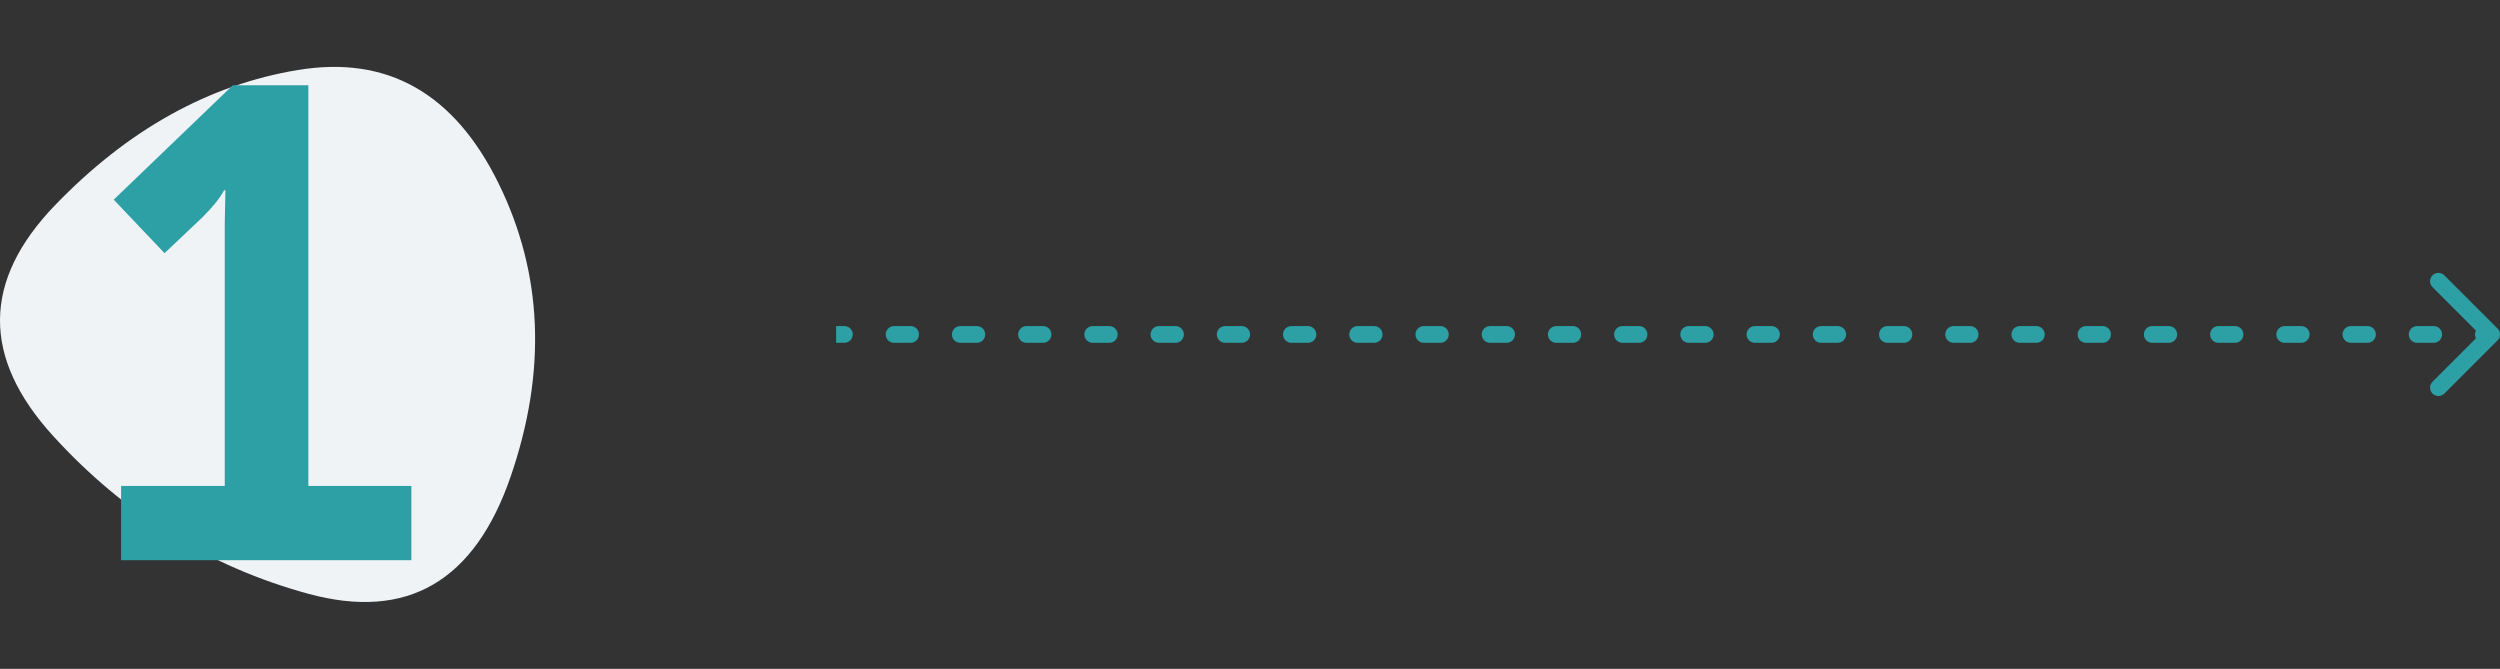 <svg width="299" height="80" viewBox="0 0 299 80" fill="none" xmlns="http://www.w3.org/2000/svg">
<rect x="0" y="0" width="299" height="80" fill="#333333" stroke="none"/>
<path d="M61.089 56.958C56.767 69.551 48.695 74.237 36.876 71.016C25.056 67.794 14.878 61.497 6.341 52.125C-2.195 42.753 -2.113 33.557 6.588 24.536C15.288 15.516 24.974 10.127 35.644 8.37C46.315 6.612 54.304 11.123 59.612 21.9C64.92 32.678 65.412 44.364 61.089 56.958Z" fill="#EFF3F6"/>
<path d="M14.48 67V58.12H26.88V26.6L26.96 22.76H26.8C26.32 23.667 25.467 24.733 24.24 25.96L19.68 30.28L13.6 23.88L27.84 10.2H36.88V58.12H49.2V67H14.48Z" fill="#2DA0A6"/>
<path d="M298.354 40.354C298.549 40.158 298.549 39.842 298.354 39.646L295.172 36.465C294.976 36.269 294.66 36.269 294.464 36.465C294.269 36.66 294.269 36.976 294.464 37.172L297.293 40L294.464 42.828C294.269 43.024 294.269 43.34 294.464 43.535C294.66 43.731 294.976 43.731 295.172 43.535L298.354 40.354ZM100.99 40.5C101.266 40.5 101.49 40.276 101.49 40C101.49 39.724 101.266 39.5 100.99 39.5V40.5ZM106.93 39.5C106.654 39.5 106.43 39.724 106.43 40C106.43 40.276 106.654 40.5 106.93 40.5V39.5ZM108.91 40.5C109.186 40.5 109.41 40.276 109.41 40C109.41 39.724 109.186 39.5 108.91 39.5V40.5ZM114.85 39.5C114.574 39.5 114.35 39.724 114.35 40C114.35 40.276 114.574 40.5 114.85 40.5V39.5ZM116.83 40.5C117.106 40.5 117.33 40.276 117.33 40C117.33 39.724 117.106 39.5 116.83 39.5V40.5ZM122.77 39.5C122.494 39.5 122.27 39.724 122.27 40C122.27 40.276 122.494 40.5 122.77 40.5V39.5ZM124.75 40.5C125.026 40.5 125.25 40.276 125.25 40C125.25 39.724 125.026 39.5 124.75 39.5V40.5ZM130.69 39.5C130.414 39.5 130.19 39.724 130.19 40C130.19 40.276 130.414 40.5 130.69 40.5V39.5ZM132.67 40.5C132.946 40.5 133.17 40.276 133.17 40C133.17 39.724 132.946 39.5 132.67 39.5V40.5ZM138.61 39.5C138.334 39.5 138.11 39.724 138.11 40C138.11 40.276 138.334 40.5 138.61 40.5V39.5ZM140.59 40.5C140.866 40.5 141.09 40.276 141.09 40C141.09 39.724 140.866 39.5 140.59 39.5V40.5ZM146.53 39.5C146.254 39.5 146.03 39.724 146.03 40C146.03 40.276 146.254 40.5 146.53 40.5V39.5ZM148.51 40.5C148.786 40.5 149.01 40.276 149.01 40C149.01 39.724 148.786 39.5 148.51 39.5V40.5ZM154.45 39.5C154.174 39.5 153.95 39.724 153.95 40C153.95 40.276 154.174 40.5 154.45 40.5V39.5ZM156.43 40.5C156.706 40.5 156.93 40.276 156.93 40C156.93 39.724 156.706 39.5 156.43 39.5V40.5ZM162.37 39.5C162.094 39.5 161.87 39.724 161.87 40C161.87 40.276 162.094 40.5 162.37 40.5V39.5ZM164.35 40.5C164.626 40.5 164.85 40.276 164.85 40C164.85 39.724 164.626 39.5 164.35 39.5V40.5ZM170.29 39.5C170.014 39.5 169.79 39.724 169.79 40C169.79 40.276 170.014 40.5 170.29 40.5V39.5ZM172.27 40.5C172.546 40.5 172.77 40.276 172.77 40C172.77 39.724 172.546 39.5 172.27 39.5V40.5ZM178.21 39.5C177.934 39.5 177.71 39.724 177.71 40C177.71 40.276 177.934 40.5 178.21 40.5V39.5ZM180.19 40.5C180.466 40.5 180.69 40.276 180.69 40C180.69 39.724 180.466 39.5 180.19 39.5V40.5ZM186.13 39.5C185.854 39.5 185.63 39.724 185.63 40C185.63 40.276 185.854 40.5 186.13 40.5V39.5ZM188.11 40.5C188.386 40.5 188.61 40.276 188.61 40C188.61 39.724 188.386 39.5 188.11 39.5V40.5ZM194.05 39.5C193.774 39.5 193.55 39.724 193.55 40C193.55 40.276 193.774 40.5 194.05 40.5V39.5ZM196.03 40.5C196.306 40.5 196.53 40.276 196.53 40C196.53 39.724 196.306 39.5 196.03 39.5V40.5ZM201.97 39.5C201.694 39.5 201.47 39.724 201.47 40C201.47 40.276 201.694 40.5 201.97 40.5V39.5ZM203.95 40.5C204.226 40.5 204.45 40.276 204.45 40C204.45 39.724 204.226 39.5 203.95 39.5V40.5ZM209.89 39.5C209.614 39.5 209.39 39.724 209.39 40C209.39 40.276 209.614 40.5 209.89 40.5V39.5ZM211.87 40.5C212.146 40.5 212.37 40.276 212.37 40C212.37 39.724 212.146 39.5 211.87 39.5V40.5ZM217.81 39.5C217.534 39.5 217.31 39.724 217.31 40C217.31 40.276 217.534 40.5 217.81 40.5V39.5ZM219.79 40.5C220.066 40.5 220.29 40.276 220.29 40C220.29 39.724 220.066 39.5 219.79 39.5V40.5ZM225.73 39.5C225.454 39.5 225.23 39.724 225.23 40C225.23 40.276 225.454 40.5 225.73 40.5V39.5ZM227.71 40.5C227.986 40.5 228.21 40.276 228.21 40C228.21 39.724 227.986 39.5 227.71 39.5V40.5ZM233.65 39.5C233.374 39.5 233.15 39.724 233.15 40C233.15 40.276 233.374 40.5 233.65 40.5V39.5ZM235.63 40.5C235.906 40.5 236.13 40.276 236.13 40C236.13 39.724 235.906 39.5 235.63 39.5V40.5ZM241.57 39.5C241.294 39.5 241.07 39.724 241.07 40C241.07 40.276 241.294 40.5 241.57 40.5V39.5ZM243.55 40.5C243.826 40.5 244.05 40.276 244.05 40C244.05 39.724 243.826 39.5 243.55 39.5V40.5ZM249.49 39.5C249.214 39.5 248.99 39.724 248.99 40C248.99 40.276 249.214 40.5 249.49 40.5V39.5ZM251.47 40.5C251.746 40.5 251.97 40.276 251.97 40C251.97 39.724 251.746 39.5 251.47 39.5V40.5ZM257.41 39.5C257.134 39.5 256.91 39.724 256.91 40C256.91 40.276 257.134 40.5 257.41 40.5V39.5ZM259.39 40.5C259.666 40.5 259.89 40.276 259.89 40C259.89 39.724 259.666 39.5 259.39 39.5V40.5ZM265.33 39.5C265.054 39.5 264.83 39.724 264.83 40C264.83 40.276 265.054 40.5 265.33 40.5V39.5ZM267.31 40.5C267.586 40.5 267.81 40.276 267.81 40C267.81 39.724 267.586 39.5 267.31 39.5V40.5ZM273.25 39.5C272.974 39.5 272.75 39.724 272.75 40C272.75 40.276 272.974 40.5 273.25 40.5V39.5ZM275.23 40.5C275.506 40.5 275.73 40.276 275.73 40C275.73 39.724 275.506 39.5 275.23 39.5V40.5ZM281.17 39.5C280.894 39.5 280.67 39.724 280.67 40C280.67 40.276 280.894 40.5 281.17 40.5V39.5ZM283.15 40.5C283.426 40.5 283.65 40.276 283.65 40C283.65 39.724 283.426 39.5 283.15 39.5V40.5ZM289.09 39.5C288.814 39.5 288.59 39.724 288.59 40C288.59 40.276 288.814 40.5 289.09 40.5V39.5ZM291.07 40.5C291.346 40.5 291.57 40.276 291.57 40C291.57 39.724 291.346 39.5 291.07 39.5V40.5ZM297.01 39.5C296.734 39.5 296.51 39.724 296.51 40C296.51 40.276 296.734 40.5 297.01 40.5V39.5ZM100 40.5H100.99V39.5H100V40.5ZM106.93 40.5H108.91V39.5H106.93V40.5ZM114.85 40.5H116.83V39.5H114.85V40.5ZM122.77 40.5H124.75V39.5H122.77V40.5ZM130.69 40.5H132.67V39.5H130.69V40.5ZM138.61 40.5H140.59V39.5H138.61V40.5ZM146.53 40.5H148.51V39.5H146.53V40.5ZM154.45 40.5H156.43V39.5H154.45V40.5ZM162.37 40.5H164.35V39.5H162.37V40.5ZM170.29 40.5H172.27V39.5H170.29V40.5ZM178.21 40.5H180.19V39.5H178.21V40.5ZM186.13 40.5H188.11V39.5H186.13V40.5ZM194.05 40.5H196.03V39.5H194.05V40.5ZM201.97 40.5H203.95V39.5H201.97V40.5ZM209.89 40.5H211.87V39.5H209.89V40.5ZM217.81 40.5H219.79V39.5H217.81V40.5ZM225.73 40.5H227.71V39.5H225.73V40.5ZM233.65 40.5H235.63V39.5H233.65V40.5ZM241.57 40.5H243.55V39.5H241.57V40.5ZM249.49 40.5H251.47V39.5H249.49V40.5ZM257.41 40.5H259.39V39.5H257.41V40.5ZM265.33 40.5H267.31V39.5H265.33V40.5ZM273.25 40.5H275.23V39.5H273.25V40.5ZM281.17 40.5H283.15V39.5H281.17V40.5ZM289.09 40.5H291.07V39.5H289.09V40.5ZM297.01 40.5H298V39.5H297.01V40.5ZM298.707 40.707C299.098 40.317 299.098 39.683 298.707 39.293L292.343 32.929C291.953 32.538 291.319 32.538 290.929 32.929C290.538 33.319 290.538 33.953 290.929 34.343L296.586 40L290.929 45.657C290.538 46.047 290.538 46.681 290.929 47.071C291.319 47.462 291.953 47.462 292.343 47.071L298.707 40.707ZM100.99 41C101.542 41 101.99 40.552 101.99 40C101.99 39.448 101.542 39 100.99 39V41ZM106.93 39C106.378 39 105.93 39.448 105.93 40C105.93 40.552 106.378 41 106.93 41V39ZM108.91 41C109.462 41 109.91 40.552 109.91 40C109.91 39.448 109.462 39 108.91 39V41ZM114.85 39C114.298 39 113.85 39.448 113.85 40C113.85 40.552 114.298 41 114.85 41V39ZM116.83 41C117.382 41 117.83 40.552 117.83 40C117.83 39.448 117.382 39 116.83 39V41ZM122.77 39C122.218 39 121.77 39.448 121.77 40C121.77 40.552 122.218 41 122.77 41V39ZM124.75 41C125.302 41 125.75 40.552 125.75 40C125.75 39.448 125.302 39 124.75 39V41ZM130.69 39C130.138 39 129.69 39.448 129.69 40C129.69 40.552 130.138 41 130.69 41V39ZM132.67 41C133.222 41 133.67 40.552 133.67 40C133.67 39.448 133.222 39 132.67 39V41ZM138.61 39C138.058 39 137.61 39.448 137.61 40C137.61 40.552 138.058 41 138.61 41V39ZM140.59 41C141.142 41 141.59 40.552 141.59 40C141.59 39.448 141.142 39 140.59 39V41ZM146.53 39C145.978 39 145.53 39.448 145.53 40C145.53 40.552 145.978 41 146.53 41V39ZM148.51 41C149.062 41 149.51 40.552 149.51 40C149.51 39.448 149.062 39 148.51 39V41ZM154.45 39C153.898 39 153.45 39.448 153.45 40C153.45 40.552 153.898 41 154.45 41V39ZM156.43 41C156.982 41 157.43 40.552 157.43 40C157.43 39.448 156.982 39 156.43 39V41ZM162.37 39C161.818 39 161.37 39.448 161.37 40C161.37 40.552 161.818 41 162.37 41V39ZM164.35 41C164.902 41 165.35 40.552 165.35 40C165.35 39.448 164.902 39 164.35 39V41ZM170.29 39C169.738 39 169.29 39.448 169.29 40C169.29 40.552 169.738 41 170.29 41V39ZM172.27 41C172.822 41 173.27 40.552 173.27 40C173.27 39.448 172.822 39 172.27 39V41ZM178.21 39C177.658 39 177.21 39.448 177.21 40C177.21 40.552 177.658 41 178.21 41V39ZM180.19 41C180.742 41 181.19 40.552 181.19 40C181.19 39.448 180.742 39 180.19 39V41ZM186.13 39C185.578 39 185.13 39.448 185.13 40C185.13 40.552 185.578 41 186.13 41V39ZM188.11 41C188.662 41 189.11 40.552 189.11 40C189.11 39.448 188.662 39 188.11 39V41ZM194.05 39C193.498 39 193.05 39.448 193.05 40C193.05 40.552 193.498 41 194.05 41V39ZM196.03 41C196.582 41 197.03 40.552 197.03 40C197.03 39.448 196.582 39 196.03 39V41ZM201.97 39C201.418 39 200.97 39.448 200.97 40C200.97 40.552 201.418 41 201.97 41V39ZM203.95 41C204.502 41 204.95 40.552 204.95 40C204.95 39.448 204.502 39 203.95 39V41ZM209.89 39C209.338 39 208.89 39.448 208.89 40C208.89 40.552 209.338 41 209.89 41V39ZM211.87 41C212.422 41 212.87 40.552 212.87 40C212.87 39.448 212.422 39 211.87 39V41ZM217.81 39C217.258 39 216.81 39.448 216.81 40C216.81 40.552 217.258 41 217.81 41V39ZM219.79 41C220.342 41 220.79 40.552 220.79 40C220.79 39.448 220.342 39 219.79 39V41ZM225.73 39C225.178 39 224.73 39.448 224.73 40C224.73 40.552 225.178 41 225.73 41V39ZM227.71 41C228.262 41 228.71 40.552 228.71 40C228.71 39.448 228.262 39 227.71 39V41ZM233.65 39C233.098 39 232.65 39.448 232.65 40C232.65 40.552 233.098 41 233.65 41V39ZM235.63 41C236.182 41 236.63 40.552 236.63 40C236.63 39.448 236.182 39 235.63 39V41ZM241.57 39C241.018 39 240.57 39.448 240.57 40C240.57 40.552 241.018 41 241.57 41V39ZM243.55 41C244.102 41 244.55 40.552 244.55 40C244.55 39.448 244.102 39 243.55 39V41ZM249.49 39C248.938 39 248.49 39.448 248.49 40C248.49 40.552 248.938 41 249.49 41V39ZM251.47 41C252.022 41 252.47 40.552 252.47 40C252.47 39.448 252.022 39 251.47 39V41ZM257.41 39C256.858 39 256.41 39.448 256.41 40C256.41 40.552 256.858 41 257.41 41V39ZM259.39 41C259.942 41 260.39 40.552 260.39 40C260.39 39.448 259.942 39 259.39 39V41ZM265.33 39C264.778 39 264.33 39.448 264.33 40C264.33 40.552 264.778 41 265.33 41V39ZM267.31 41C267.862 41 268.31 40.552 268.31 40C268.31 39.448 267.862 39 267.31 39V41ZM273.25 39C272.698 39 272.25 39.448 272.25 40C272.25 40.552 272.698 41 273.25 41V39ZM275.23 41C275.782 41 276.23 40.552 276.23 40C276.23 39.448 275.782 39 275.23 39V41ZM281.17 39C280.618 39 280.17 39.448 280.17 40C280.17 40.552 280.618 41 281.17 41V39ZM283.15 41C283.702 41 284.15 40.552 284.15 40C284.15 39.448 283.702 39 283.15 39V41ZM289.09 39C288.538 39 288.09 39.448 288.09 40C288.09 40.552 288.538 41 289.09 41V39ZM291.07 41C291.622 41 292.07 40.552 292.07 40C292.07 39.448 291.622 39 291.07 39V41ZM297.01 39C296.458 39 296.01 39.448 296.01 40C296.01 40.552 296.458 41 297.01 41V39ZM100 41H100.99V39H100V41ZM106.93 41H108.91V39H106.93V41ZM114.85 41H116.83V39H114.85V41ZM122.77 41H124.75V39H122.77V41ZM130.69 41H132.67V39H130.69V41ZM138.61 41H140.59V39H138.61V41ZM146.53 41H148.51V39H146.53V41ZM154.45 41H156.43V39H154.45V41ZM162.37 41H164.35V39H162.37V41ZM170.29 41H172.27V39H170.29V41ZM178.21 41H180.19V39H178.21V41ZM186.13 41H188.11V39H186.13V41ZM194.05 41H196.03V39H194.05V41ZM201.97 41H203.95V39H201.97V41ZM209.89 41H211.87V39H209.89V41ZM217.81 41H219.79V39H217.81V41ZM225.73 41H227.71V39H225.73V41ZM233.65 41H235.63V39H233.65V41ZM241.57 41H243.55V39H241.57V41ZM249.49 41H251.47V39H249.49V41ZM257.41 41H259.39V39H257.41V41ZM265.33 41H267.31V39H265.33V41ZM273.25 41H275.23V39H273.25V41ZM281.17 41H283.15V39H281.17V41ZM289.09 41H291.07V39H289.09V41ZM297.01 41H298V39H297.01V41Z" fill="#2DA0A6"/>
</svg>
